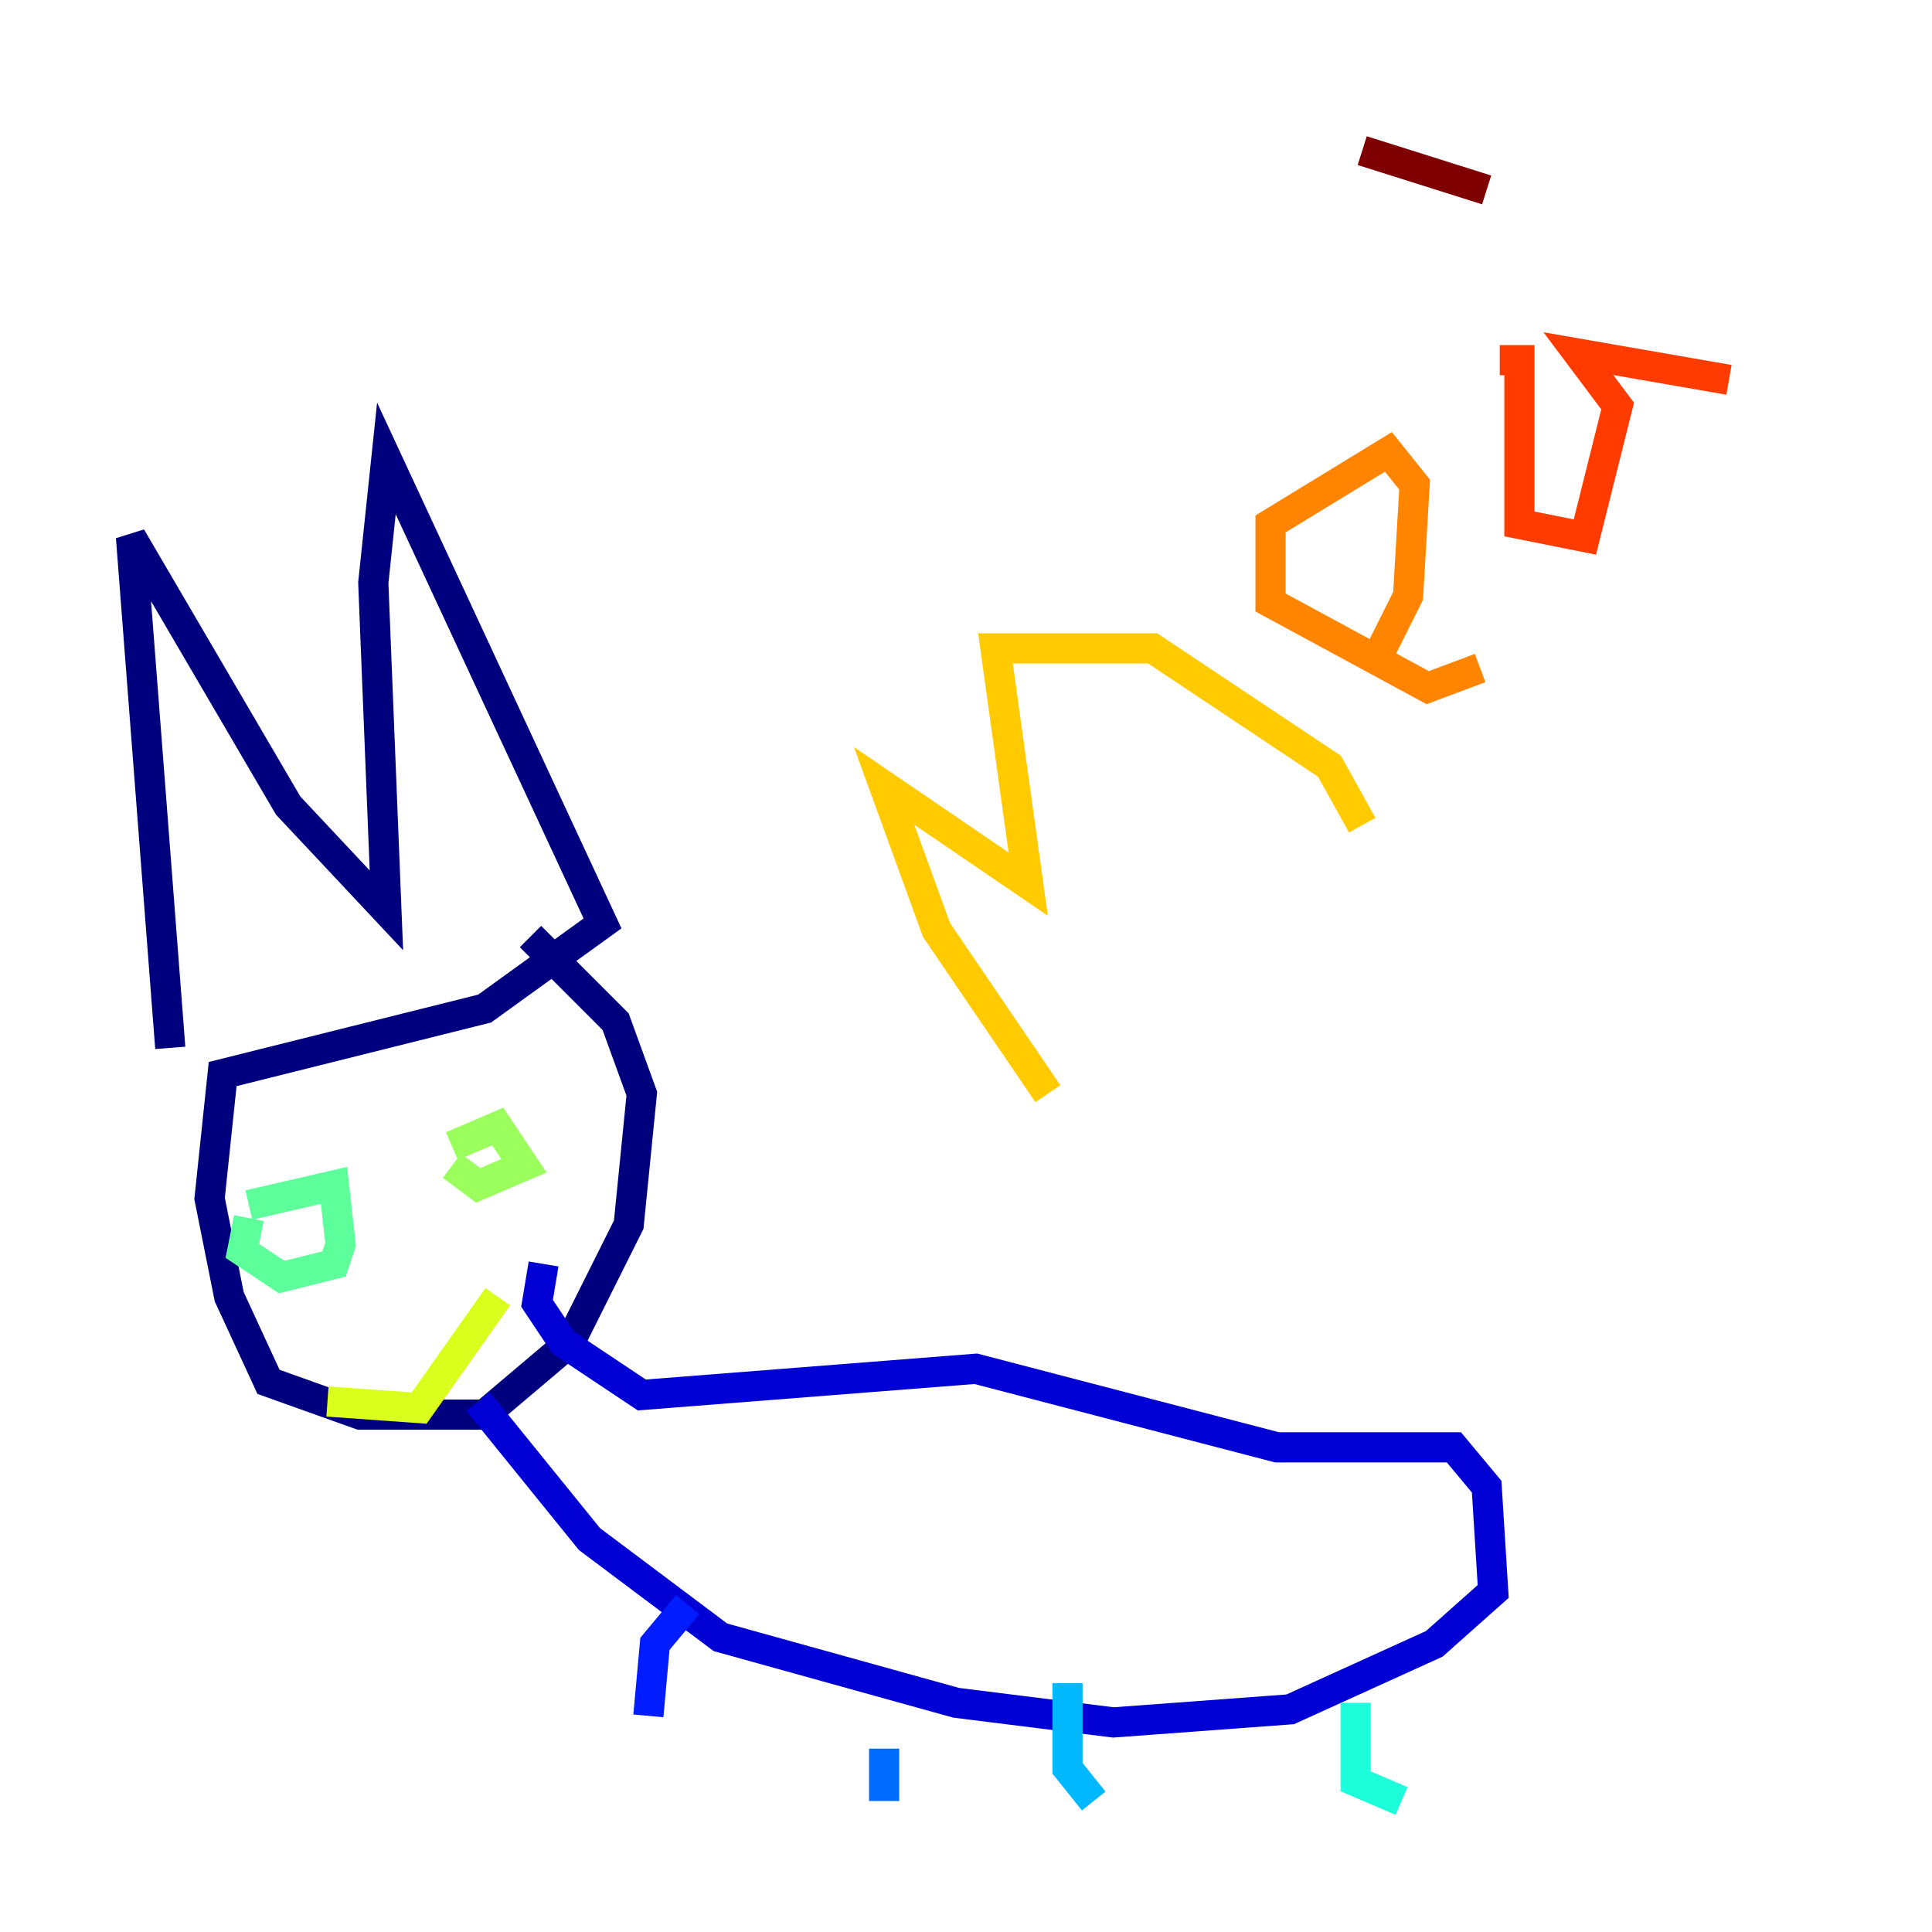 <?xml version="1.0" encoding="utf-8" ?>
<svg baseProfile="tiny" height="128" version="1.2" viewBox="0,0,128,128" width="128" xmlns="http://www.w3.org/2000/svg" xmlns:ev="http://www.w3.org/2001/xml-events" xmlns:xlink="http://www.w3.org/1999/xlink"><defs /><polyline fill="none" points="11.281,69.424 8.678,35.58 19.091,53.37 25.6,60.312 24.732,38.617 25.6,30.373 39.919,61.18 32.108,66.82 14.752,71.159 13.885,79.403 15.186,85.912 17.79,91.552 23.864,93.722 32.108,93.722 37.749,88.949 41.654,81.139 42.522,72.461 40.786,67.688 35.146,62.047" stroke="#00007f" stroke-width="2" /><polyline fill="none" points="36.014,83.742 35.58,86.346 37.315,88.949 42.522,92.42 64.651,90.685 84.61,95.891 96.325,95.891 98.495,98.495 98.929,105.437 95.024,108.909 85.478,113.248 73.763,114.115 63.349,112.814 47.729,108.475 39.051,101.966 31.675,92.854" stroke="#0000d5" stroke-width="2" /><polyline fill="none" points="45.559,106.305 43.39,108.909 42.956,113.681" stroke="#001cff" stroke-width="2" /><polyline fill="none" points="58.576,115.851 58.576,119.322" stroke="#006cff" stroke-width="2" /><polyline fill="none" points="70.725,111.512 70.725,117.153 72.461,119.322" stroke="#00b8ff" stroke-width="2" /><polyline fill="none" points="89.817,112.814 89.817,118.02 92.854,119.322" stroke="#1cffda" stroke-width="2" /><polyline fill="none" points="16.488,80.705 16.054,82.875 18.658,84.61 22.129,83.742 22.563,82.441 22.129,78.536 16.488,79.837" stroke="#5cff9a" stroke-width="2" /><polyline fill="none" points="29.939,77.234 31.675,78.536 34.712,77.234 32.976,74.63 29.939,75.932" stroke="#9aff5c" stroke-width="2" /><polyline fill="none" points="21.695,92.854 27.77,93.288 32.976,85.912" stroke="#daff1c" stroke-width="2" /><polyline fill="none" points="69.424,72.461 62.047,61.614 58.576,52.068 68.122,58.576 65.953,42.956 76.366,42.956 88.081,50.766 90.251,54.671" stroke="#ffcb00" stroke-width="2" /><polyline fill="none" points="91.552,42.956 93.288,39.485 93.722,32.108 91.986,29.939 84.176,34.712 84.176,39.919 94.59,45.559 98.061,44.258" stroke="#ff8500" stroke-width="2" /><polyline fill="none" points="99.363,23.864 100.664,23.864 100.664,34.712 105.003,35.58 107.173,26.902 104.57,23.43 114.549,25.166" stroke="#ff3b00" stroke-width="2" /><polyline fill="none" points="92.854,8.678 92.854,8.678" stroke="#d50000" stroke-width="2" /><polyline fill="none" points="90.251,9.98 98.495,12.583" stroke="#7f0000" stroke-width="2" /></svg>